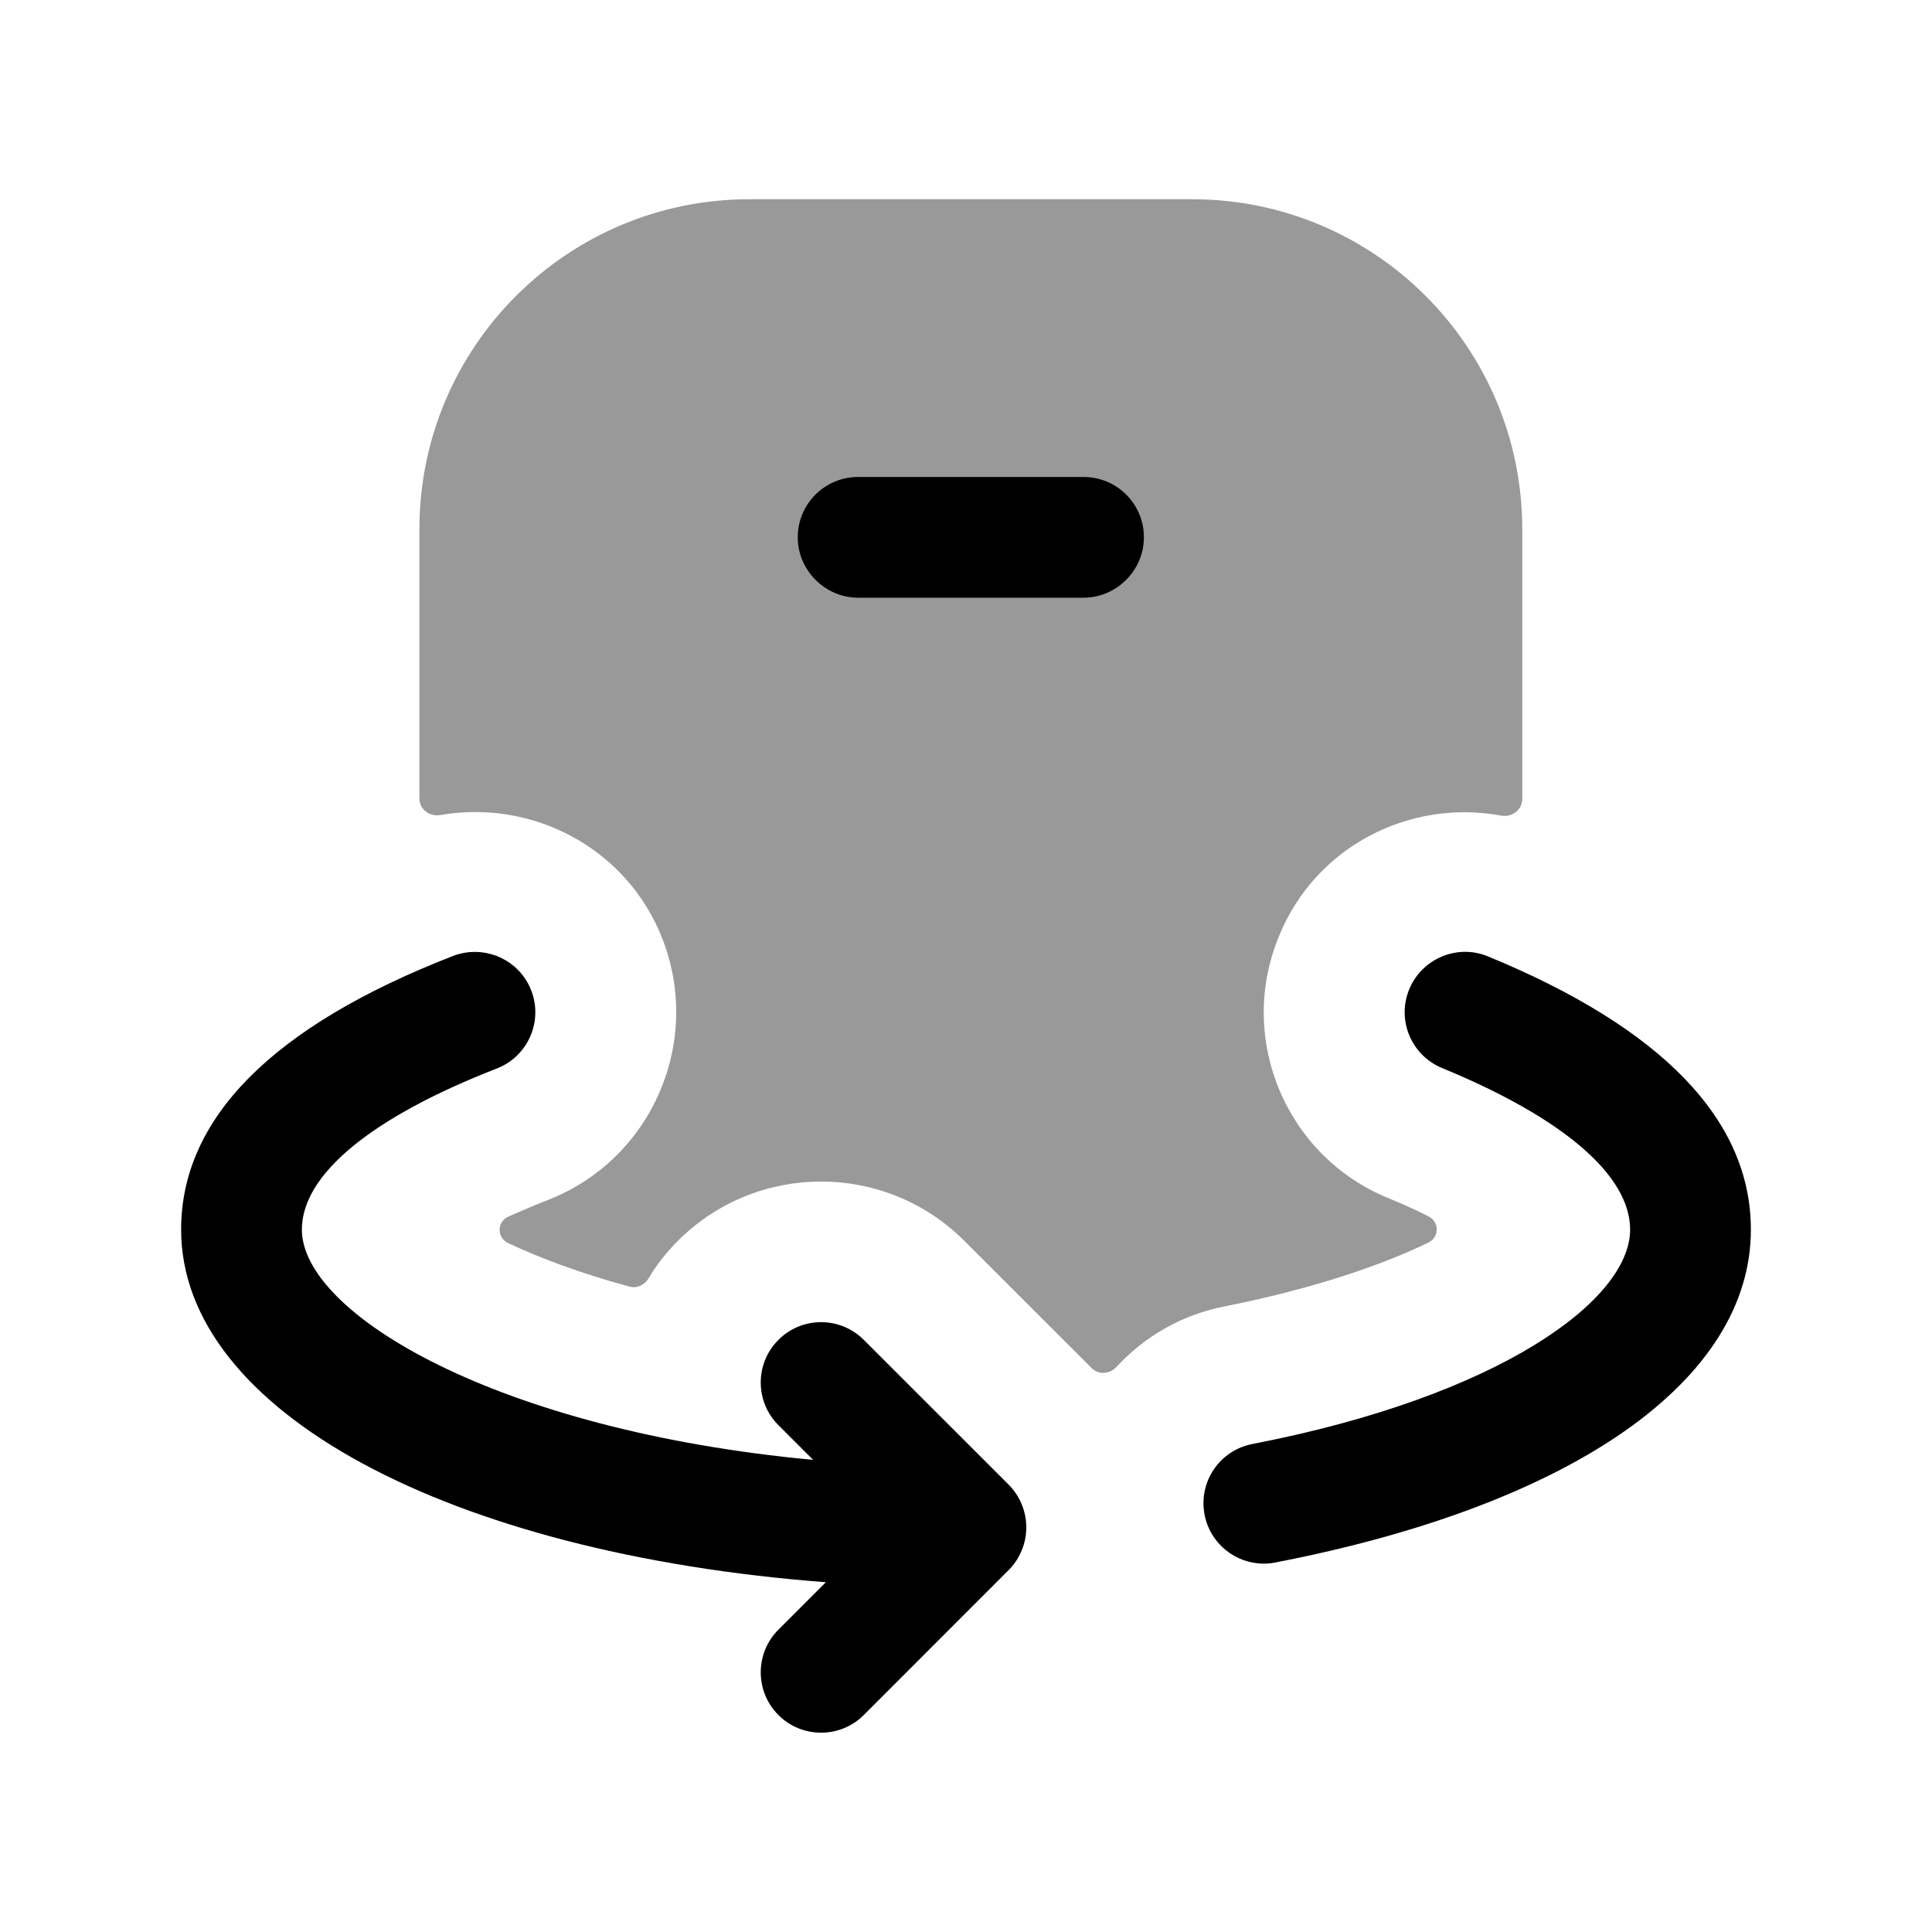 <svg width="24" height="24" viewBox="0 0 24 24" fill="none" xmlns="http://www.w3.org/2000/svg">
<path opacity="0.4" fill-rule="evenodd" clip-rule="evenodd" d="M17.743 15.436C17.882 15.369 17.882 15.179 17.745 15.11C17.602 15.038 17.436 14.961 17.25 14.885C15.97 14.365 15.36 12.895 15.89 11.625C16.345 10.51 17.516 9.922 18.649 10.132C18.781 10.156 18.91 10.06 18.91 9.926V6.575C18.91 4.305 17.07 2.475 14.81 2.475H9.31C7.05 2.475 5.21 4.305 5.21 6.575V9.92C5.21 10.053 5.337 10.148 5.468 10.125C6.62 9.924 7.793 10.539 8.23 11.665C8.73 12.955 8.09 14.405 6.81 14.905C6.624 14.979 6.461 15.048 6.317 15.112C6.171 15.178 6.169 15.375 6.314 15.443C6.7 15.624 7.2 15.815 7.821 15.983C7.913 16.008 8.009 15.962 8.057 15.88C8.157 15.709 8.281 15.554 8.43 15.405C9.41 14.435 10.99 14.435 11.97 15.405L13.561 16.995C13.645 17.08 13.785 17.071 13.866 16.983C14.22 16.602 14.679 16.329 15.23 16.225C16.352 16 17.184 15.707 17.743 15.436Z" fill="black"/>
<path fill-rule="evenodd" clip-rule="evenodd" d="M12.692 18.687C12.654 18.595 12.599 18.512 12.53 18.443L10.73 16.644C10.437 16.351 9.963 16.351 9.67 16.644C9.377 16.937 9.377 17.411 9.67 17.704L10.101 18.135C6.172 17.769 3.75 16.317 3.75 15.274C3.75 14.592 4.61 13.881 6.172 13.273C6.558 13.123 6.749 12.688 6.599 12.303C6.449 11.916 6.013 11.728 5.628 11.875C3.387 12.747 2.25 13.891 2.25 15.274C2.25 17.537 5.591 19.3 10.259 19.655L9.67 20.244C9.377 20.537 9.377 21.012 9.67 21.305C9.816 21.451 10.008 21.524 10.2 21.524C10.392 21.524 10.584 21.451 10.73 21.305L12.53 19.504C12.599 19.435 12.654 19.352 12.692 19.26C12.768 19.077 12.768 18.87 12.692 18.687Z" fill="black"/>
<path fill-rule="evenodd" clip-rule="evenodd" d="M18.485 11.881C18.107 11.723 17.665 11.905 17.506 12.289C17.348 12.672 17.531 13.11 17.915 13.268C19.421 13.888 20.25 14.601 20.25 15.275C20.25 16.147 18.638 17.342 15.557 17.938C15.151 18.017 14.884 18.409 14.964 18.817C15.033 19.175 15.347 19.424 15.699 19.424C15.747 19.424 15.795 19.42 15.842 19.41C19.542 18.694 21.75 17.149 21.75 15.275C21.75 13.914 20.651 12.773 18.485 11.881Z" fill="black"/>
<path fill-rule="evenodd" clip-rule="evenodd" d="M13.46 7.425H10.66C10.25 7.425 9.91 7.085 9.91 6.675C9.91 6.255 10.25 5.925 10.66 5.925H13.46C13.87 5.925 14.21 6.255 14.21 6.675C14.21 7.085 13.87 7.425 13.46 7.425Z" fill="black"/>
</svg>